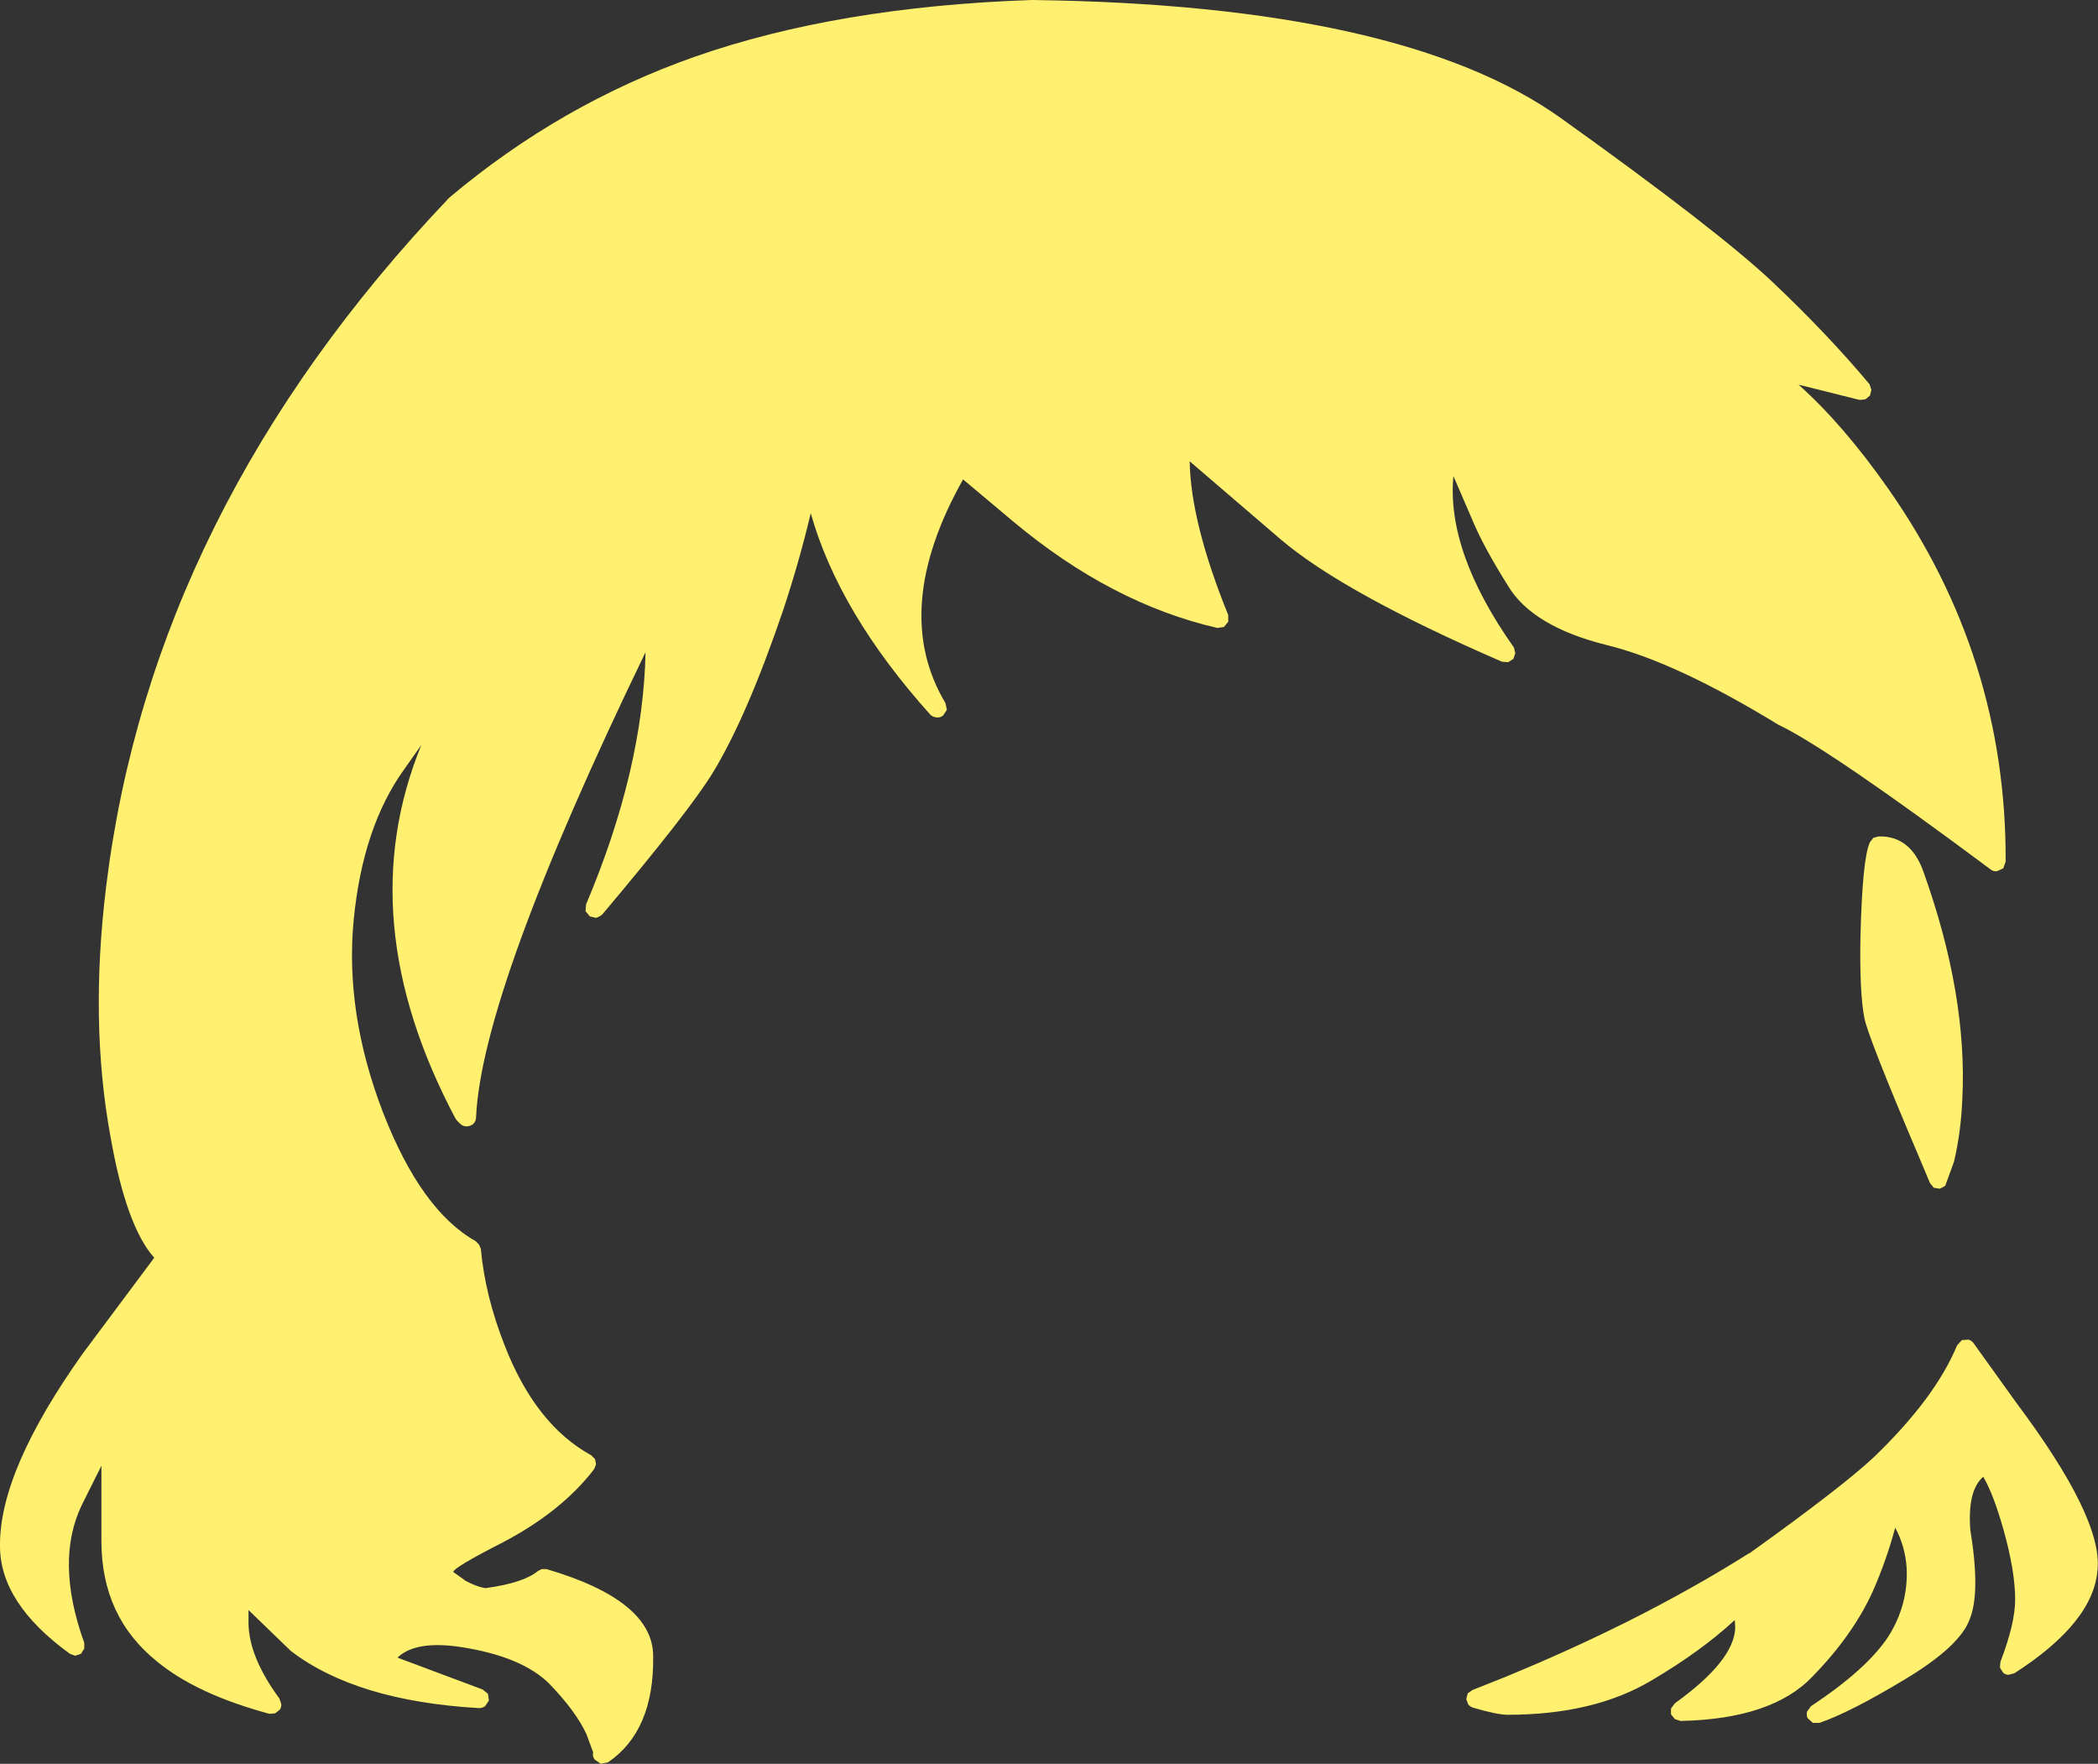 <?xml version="1.0" encoding="UTF-8" standalone="no"?>
<svg xmlns:xlink="http://www.w3.org/1999/xlink" height="185.25px" width="220.35px" xmlns="http://www.w3.org/2000/svg">
  <rect width="100%" height="100%" fill="#333333" stroke="none"/>
  <g transform="matrix(1, 0, 0, 1, 112.15, 316.65)">
    <path d="M40.5 -266.65 Q39.75 -258.7 46.85 -248.65 L47.0 -248.05 46.8 -247.45 46.25 -247.1 45.6 -247.15 Q28.9 -254.4 22.3 -260.05 L12.8 -268.2 Q12.9 -261.8 16.85 -252.05 L16.85 -251.35 16.4 -250.8 15.7 -250.7 Q4.6 -253.25 -5.7 -261.85 L-11.0 -266.3 Q-18.7 -252.6 -12.85 -242.8 L-12.7 -242.1 -13.1 -241.5 Q-13.4 -241.25 -13.8 -241.3 -14.2 -241.35 -14.45 -241.6 -24.05 -252.3 -27.0 -262.75 -28.15 -257.85 -29.9 -252.55 -33.7 -241.4 -37.25 -235.55 -39.75 -231.45 -48.9 -220.6 -49.2 -220.35 -49.55 -220.25 L-50.2 -220.4 -50.65 -220.95 -50.6 -221.65 Q-44.6 -235.85 -44.35 -248.15 -61.55 -212.6 -62.15 -199.3 -62.15 -198.9 -62.45 -198.6 -62.75 -198.35 -63.15 -198.35 -63.55 -198.35 -63.85 -198.65 L-64.15 -198.95 -64.3 -199.15 Q-75.4 -220.05 -67.9 -238.4 L-69.7 -235.85 Q-74.05 -229.8 -75.0 -220.05 -75.95 -210.25 -71.9 -199.75 -67.9 -189.5 -62.2 -186.3 L-61.85 -185.95 -61.65 -185.5 Q-61.2 -180.55 -59.15 -175.35 -55.9 -167.0 -50.05 -163.8 L-49.65 -163.4 -49.55 -162.85 -49.75 -162.35 Q-53.15 -157.9 -59.35 -154.65 -64.45 -152.05 -64.55 -151.55 L-63.35 -150.7 -63.4 -150.7 Q-62.15 -150.0 -61.15 -149.85 -57.15 -150.4 -55.65 -151.65 L-55.25 -151.85 -54.75 -151.85 Q-43.5 -148.55 -43.55 -142.65 -43.45 -134.85 -48.3 -131.55 L-49.05 -131.4 -49.7 -131.85 Q-49.95 -132.2 -49.85 -132.6 L-50.55 -134.5 Q-51.65 -136.9 -54.45 -139.8 -57.3 -142.65 -63.65 -143.65 -68.5 -144.4 -70.4 -142.55 L-61.45 -139.2 -60.9 -138.75 -60.8 -138.05 -61.2 -137.45 Q-61.5 -137.25 -61.85 -137.25 -74.75 -138.0 -81.6 -143.25 L-86.05 -147.55 -86.05 -146.15 Q-86.0 -142.6 -82.8 -138.25 L-82.6 -137.65 Q-82.6 -137.35 -82.75 -137.1 L-83.25 -136.7 -83.85 -136.65 Q-91.45 -138.7 -95.6 -142.1 -101.5 -146.8 -101.5 -154.8 L-101.5 -162.7 -103.55 -158.6 Q-106.4 -152.7 -103.3 -144.1 L-103.3 -143.5 -103.65 -142.95 -104.25 -142.75 -104.8 -142.95 Q-112.2 -148.3 -112.15 -154.35 -112.2 -162.2 -103.45 -174.5 L-95.95 -184.55 Q-98.9 -187.85 -100.55 -197.3 -102.75 -209.3 -101.0 -223.55 -96.15 -263.1 -65.0 -295.85 L-64.95 -295.9 Q-53.25 -305.75 -39.15 -310.7 -24.15 -315.95 -3.8 -316.65 L-3.75 -316.65 Q35.2 -316.15 51.85 -304.2 68.35 -292.4 74.1 -286.95 79.8 -281.55 84.2 -276.3 L84.4 -275.7 84.25 -275.1 83.75 -274.7 83.15 -274.65 76.75 -276.25 Q81.45 -272.05 86.15 -265.35 98.6 -247.6 98.5 -226.15 L98.25 -225.45 97.6 -225.15 Q97.2 -225.1 96.9 -225.35 80.0 -237.95 74.7 -240.5 L74.6 -240.55 Q63.8 -247.15 56.6 -248.9 48.8 -250.85 46.25 -255.1 43.7 -259.15 42.55 -261.9 L40.5 -266.65 M89.9 -225.0 Q94.5 -212.1 93.95 -201.2 93.8 -197.7 93.1 -194.75 L93.1 -194.7 92.15 -192.1 91.6 -191.8 90.95 -191.9 90.55 -192.4 89.5 -194.9 Q83.95 -207.95 83.65 -209.8 83.15 -212.4 83.25 -218.2 83.45 -226.55 84.25 -228.2 L84.6 -228.65 85.15 -228.8 Q88.55 -228.9 89.9 -225.0 M95.15 -175.55 L99.6 -169.35 Q108.7 -157.2 108.15 -151.8 107.75 -146.25 99.4 -140.9 L98.8 -140.75 Q98.5 -140.75 98.25 -140.95 L97.9 -141.5 97.95 -142.1 Q99.5 -146.15 99.5 -148.65 99.5 -151.6 98.3 -155.9 97.25 -159.65 96.15 -161.55 94.45 -160.1 94.8 -155.8 L94.8 -155.9 Q95.85 -149.45 94.75 -146.65 93.75 -143.75 87.8 -140.2 82.15 -136.8 78.95 -135.7 L78.25 -135.7 77.7 -136.2 Q77.55 -136.55 77.65 -136.9 L78.05 -137.45 Q83.95 -141.35 86.2 -144.8 88.3 -148.15 88.1 -152.0 87.95 -154.25 86.9 -156.2 85.95 -152.65 84.45 -149.3 82.35 -144.8 78.2 -140.55 73.95 -136.1 64.35 -135.9 L63.75 -136.1 63.35 -136.6 63.35 -137.2 63.75 -137.75 Q69.95 -142.2 70.1 -145.65 L70.05 -146.5 Q66.55 -143.25 61.3 -140.15 55.25 -136.55 46.2 -136.55 45.1 -136.55 42.55 -137.3 42.25 -137.4 42.05 -137.65 L41.85 -138.2 42.0 -138.8 42.5 -139.15 46.15 -140.6 46.25 -140.65 Q52.7 -143.3 58.9 -146.4 65.75 -149.85 71.45 -153.45 L71.65 -153.55 Q81.35 -160.5 84.65 -163.6 91.1 -169.8 93.4 -175.35 L93.9 -175.9 94.6 -175.95 Q94.95 -175.85 95.15 -175.55" fill="#fff06f" fill-rule="evenodd" stroke="none"/>
  </g>
</svg>
